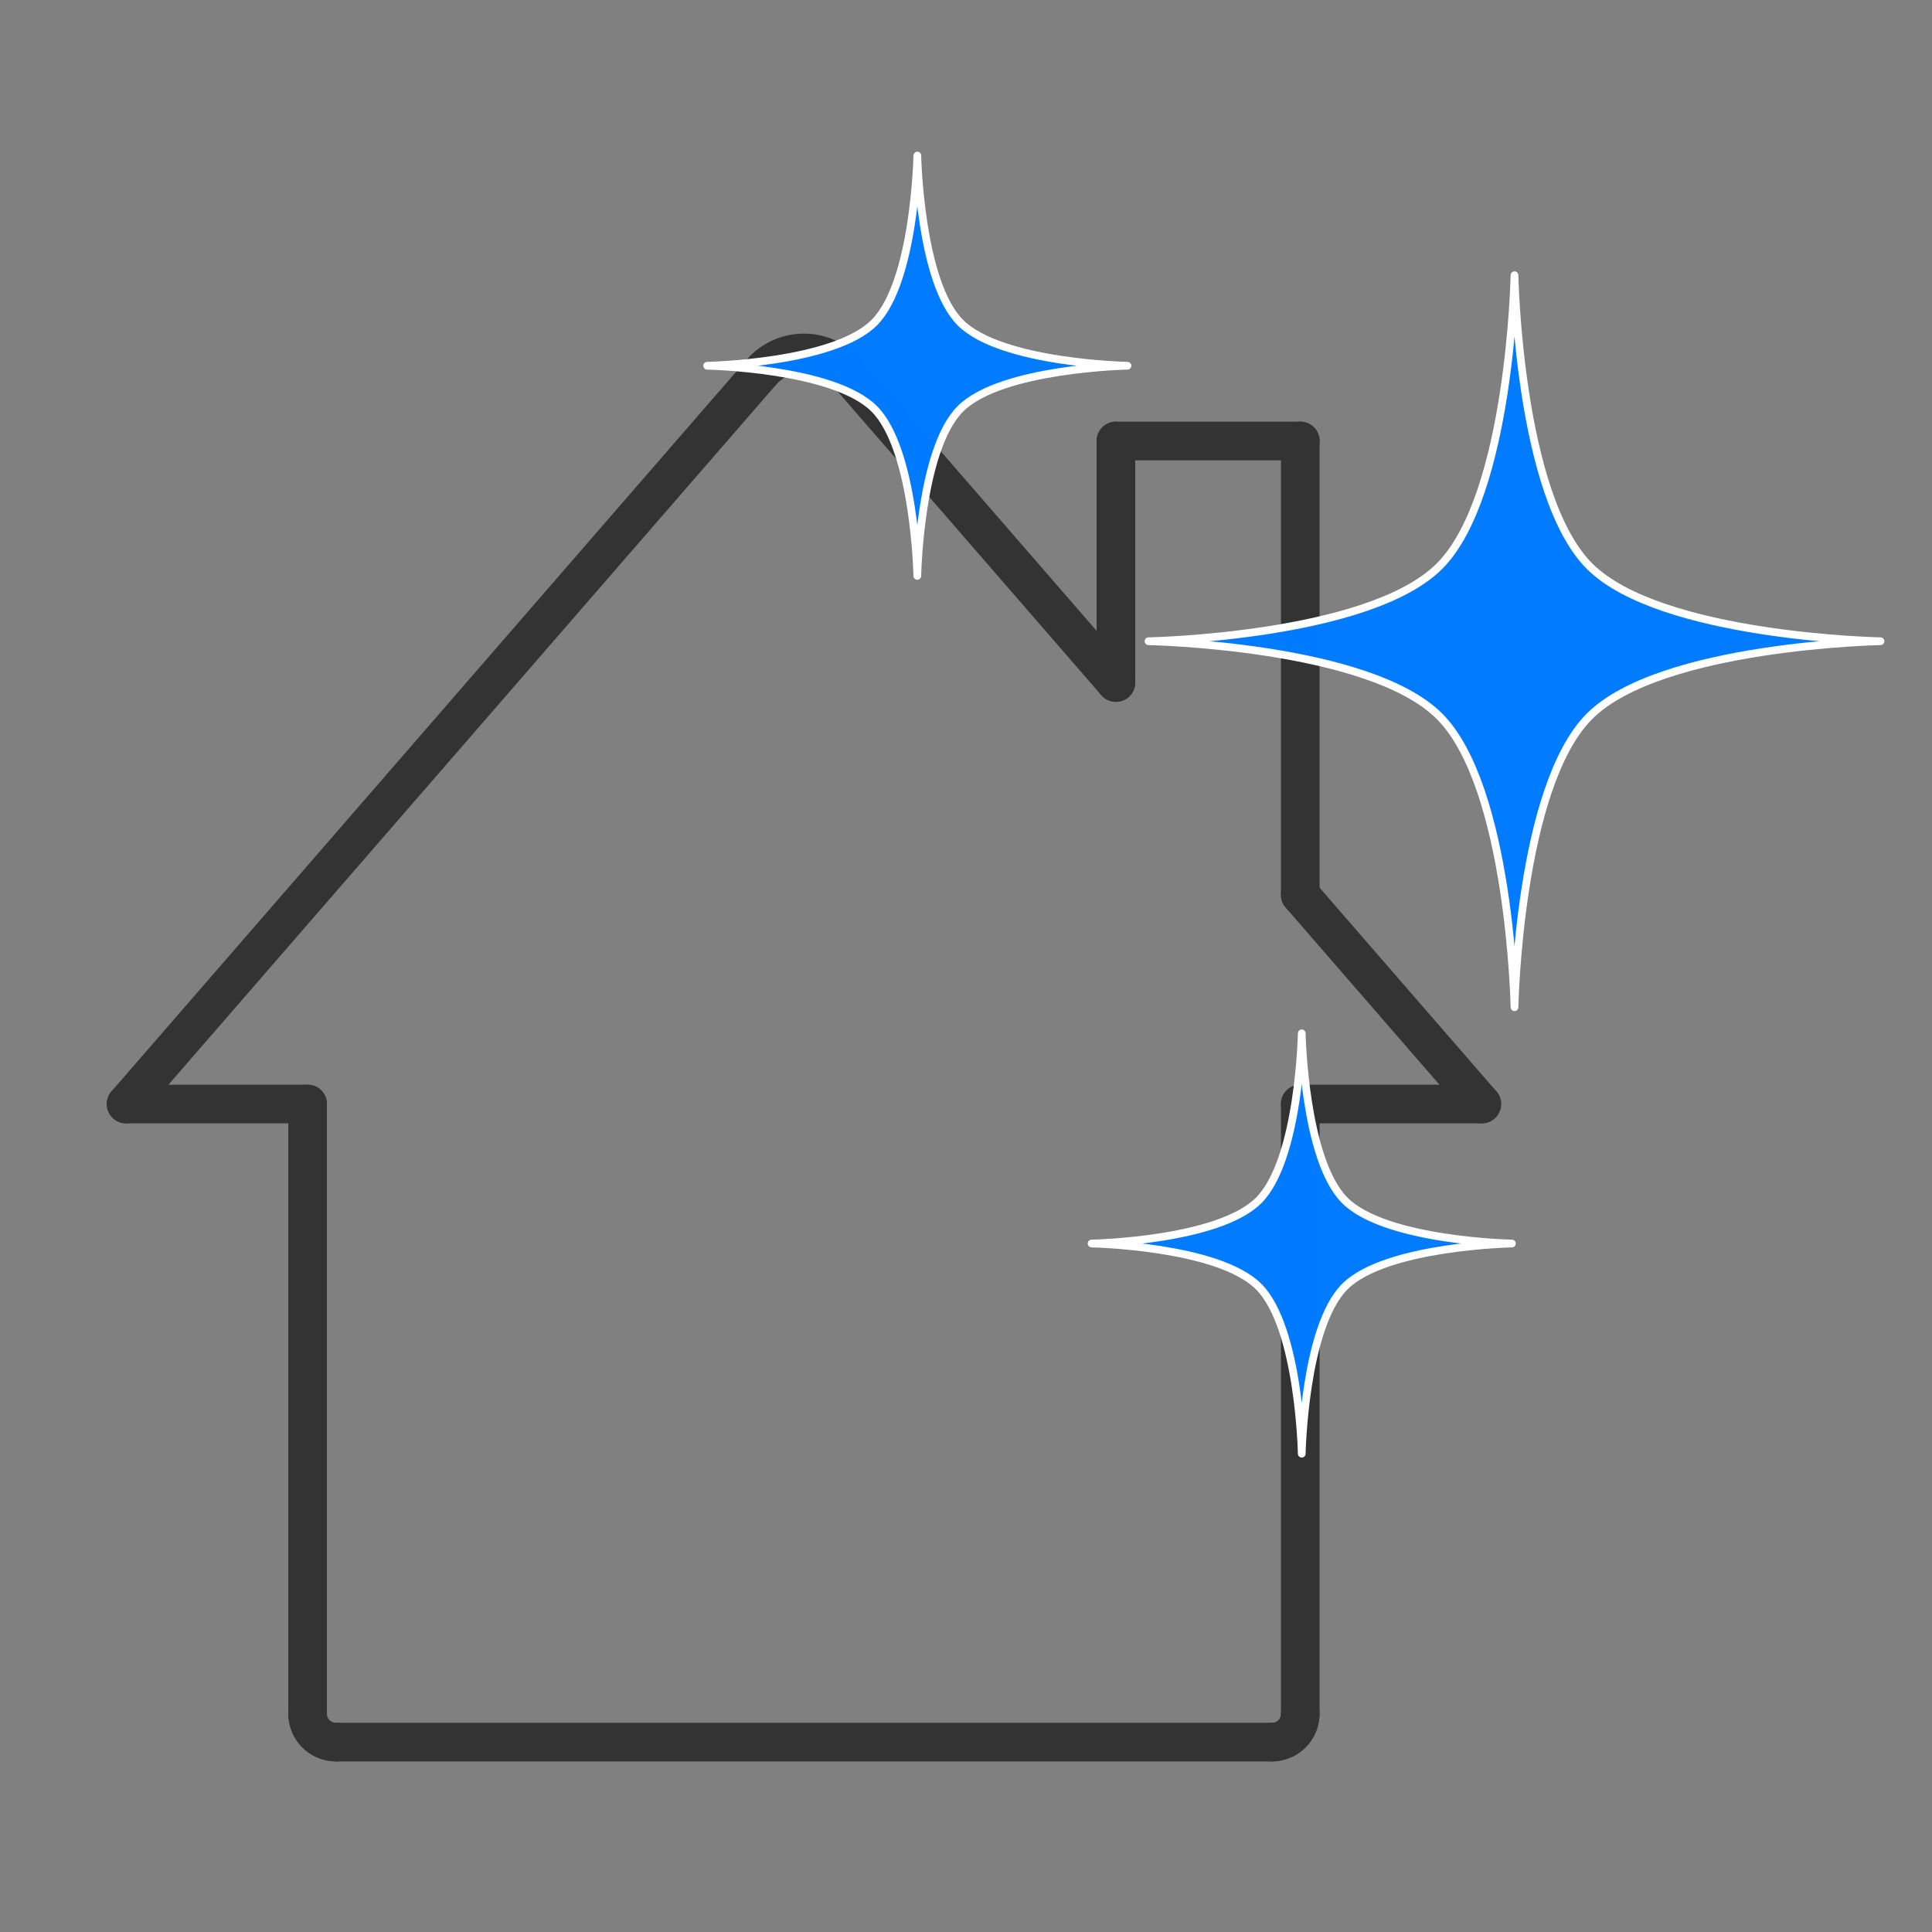 <?xml version="1.0" encoding="UTF-8" standalone="no"?>
<!-- Created with Inkscape (http://www.inkscape.org/) -->

<svg
   xmlns:dc="http://purl.org/dc/elements/1.1/"
   xmlns:cc="http://creativecommons.org/ns#"
   xmlns:rdf="http://www.w3.org/1999/02/22-rdf-syntax-ns#"
   xmlns:svg="http://www.w3.org/2000/svg"
   xmlns="http://www.w3.org/2000/svg"
   xmlns:sodipodi="http://sodipodi.sourceforge.net/DTD/sodipodi-0.dtd"
   xmlns:inkscape="http://www.inkscape.org/namespaces/inkscape"
   width="50mm"
   height="50mm"
   viewBox="0 0 50 50"
   version="1.1"
   id="svg925"
   xml:space="preserve"
   inkscape:version="0.92.5 (2060ec1f9f, 2020-04-08)"
   sodipodi:docname="ikona_ukliddomacnosti.svg"><rect x="0" y="0" width="50" height="50" fill="#808080" stroke="none"/><sodipodi:namedview
     id="namedview927"
     pagecolor="#ffffff"
     bordercolor="#666666"
     borderopacity="1.0"
     inkscape:showpageshadow="false"
     inkscape:pageopacity="0.0"
     inkscape:pagecheckerboard="0"
     inkscape:deskcolor="#d1d1d1"
     inkscape:document-units="mm"
     showgrid="false"
     inkscape:zoom="2.3786088"
     inkscape:cx="25.783058"
     inkscape:cy="149.60557"
     inkscape:window-width="1920"
     inkscape:window-height="1032"
     inkscape:window-x="0"
     inkscape:window-y="0"
     inkscape:window-maximized="1"
     inkscape:current-layer="layer1"
     showguides="true"
     inkscape:guide-bbox="true"><sodipodi:guide
       position="8.18,44.99"
       orientation="0,1"
       id="guide1280"
       inkscape:locked="false" /><sodipodi:guide
       position="-17.575,4.894"
       orientation="0,1"
       id="guide2829"
       inkscape:locked="false" /></sodipodi:namedview><defs
     id="defs922"><marker
       id="DistanceX"
       orient="auto"
       refX="0"
       refY="0"
       style="overflow:visible"><path
         d="M 3,-3 -3,3 M 0,-5 V 5"
         style="stroke:#000000;stroke-width:0.5"
         id="path1048"
         inkscape:connector-curvature="0" /></marker><pattern
       id="Hatch"
       patternUnits="userSpaceOnUse"
       width="8"
       height="8"
       x="0"
       y="0"><path
         d="M8 4 l-4,4"
         stroke="#000000"
         stroke-width="0.25"
         linecap="square"
         id="path1051" /><path
         d="M6 2 l-4,4"
         stroke="#000000"
         stroke-width="0.25"
         linecap="square"
         id="path1053" /><path
         d="M4 0 l-4,4"
         stroke="#000000"
         stroke-width="0.25"
         linecap="square"
         id="path1055" /></pattern><symbol
       id="*MODEL_SPACE" /><symbol
       id="*PAPER_SPACE" /><symbol
       id="*PAPER_SPACE0" /></defs><g
     inkscape:groupmode="layer"
     id="layer2"
     inkscape:label="Image"
     style="display:inline"
     transform="translate(0,-247)" /><g
     inkscape:label="Vrstva 1"
     inkscape:groupmode="layer"
     id="layer1"
     transform="translate(0,-247)"><g
       id="g2607"
       style="stroke:#191919;stroke-width:1;stroke-miterlimit:4;stroke-dasharray:none;stroke-opacity:0.996"
       transform="translate(348.1,-78.048)"><path
         d="m 9.202,362.654 a 3.379,3.379 0 0 0 -6.758,0"
         style="fill:none;stroke:#191919;stroke-width:1;stroke-linecap:round;stroke-miterlimit:4;stroke-dasharray:none;stroke-opacity:0.996"
         id="path1063"
         inkscape:connector-curvature="0" /><path
         d="m 13.698,345.68 a 0.786,0.786 0 0 0 0.462,-1.422"
         style="fill:none;stroke:#191919;stroke-width:1;stroke-linecap:round;stroke-miterlimit:4;stroke-dasharray:none;stroke-opacity:0.996"
         id="path1065"
         inkscape:connector-curvature="0" /><path
         d="m -13.307,344.258 a 0.786,0.786 0 0 0 0.462,1.422"
         style="fill:none;stroke:#191919;stroke-width:1;stroke-linecap:round;stroke-miterlimit:4;stroke-dasharray:none;stroke-opacity:0.996"
         id="path1067"
         inkscape:connector-curvature="0" /><path
         d="m 11.716,369.255 a 0.786,0.786 0 0 0 0.786,-0.786"
         style="fill:none;stroke:#191919;stroke-width:1;stroke-linecap:round;stroke-miterlimit:4;stroke-dasharray:none;stroke-opacity:0.996"
         id="path1069"
         inkscape:connector-curvature="0" /><path
         d="m -11.649,368.469 a 0.786,0.786 0 0 0 0.786,0.786"
         style="fill:none;stroke:#191919;stroke-width:1;stroke-linecap:round;stroke-miterlimit:4;stroke-dasharray:none;stroke-opacity:0.996"
         id="path1071"
         inkscape:connector-curvature="0" /><path
         style="fill:none;stroke:#191919;stroke-width:1;stroke-linecap:round;stroke-miterlimit:4;stroke-dasharray:none;stroke-opacity:0.996"
         d="M -12.845,345.68 H 13.698"
         id="path1179"
         inkscape:connector-curvature="0" /><path
         style="fill:none;stroke:#191919;stroke-width:1;stroke-linecap:round;stroke-miterlimit:4;stroke-dasharray:none;stroke-opacity:0.996"
         d="M 14.16,344.258 0.427,334.285"
         id="path1181"
         inkscape:connector-curvature="0" /><path
         style="fill:none;stroke:#191919;stroke-width:1;stroke-linecap:round;stroke-miterlimit:4;stroke-dasharray:none;stroke-opacity:0.996"
         d="M 0.427,334.285 -13.307,344.258"
         id="path1183"
         inkscape:connector-curvature="0" /><path
         style="fill:none;stroke:#191919;stroke-width:1;stroke-linecap:round;stroke-miterlimit:4;stroke-dasharray:none;stroke-opacity:0.996"
         d="m -11.649,345.68 v 22.79"
         id="path1187"
         inkscape:connector-curvature="0" /><path
         style="fill:none;stroke:#191919;stroke-width:1;stroke-linecap:round;stroke-miterlimit:4;stroke-dasharray:none;stroke-opacity:0.996"
         d="M -10.864,369.255 H 11.717"
         id="path1189"
         inkscape:connector-curvature="0" /><path
         style="fill:none;stroke:#191919;stroke-width:1;stroke-linecap:round;stroke-miterlimit:4;stroke-dasharray:none;stroke-opacity:0.996"
         d="M 12.502,368.47 V 345.68"
         id="path1191"
         inkscape:connector-curvature="0" /><path
         style="fill:none;stroke:#191919;stroke-width:1;stroke-linecap:round;stroke-miterlimit:4;stroke-dasharray:none;stroke-opacity:0.996"
         d="m 2.443,369.255 v -6.601"
         id="path1193"
         inkscape:connector-curvature="0" /><path
         style="fill:none;stroke:#191919;stroke-width:1;stroke-linecap:round;stroke-miterlimit:4;stroke-dasharray:none;stroke-opacity:0.996"
         d="m -8.349,348.98 h 6.758"
         id="path1195"
         inkscape:connector-curvature="0" /><path
         style="fill:none;stroke:#191919;stroke-width:1;stroke-linecap:round;stroke-miterlimit:4;stroke-dasharray:none;stroke-opacity:0.996"
         d="m -8.349,348.98 v 6.758"
         id="path1197"
         inkscape:connector-curvature="0" /><path
         style="fill:none;stroke:#191919;stroke-width:1;stroke-linecap:round;stroke-miterlimit:4;stroke-dasharray:none;stroke-opacity:0.996"
         d="m -8.349,355.739 h 6.758"
         id="path1199"
         inkscape:connector-curvature="0" /><path
         style="fill:none;stroke:#191919;stroke-width:1;stroke-linecap:round;stroke-miterlimit:4;stroke-dasharray:none;stroke-opacity:0.996"
         d="m -1.59,348.98 v 6.758"
         id="path1201"
         inkscape:connector-curvature="0" /><path
         style="fill:none;stroke:#191919;stroke-width:1;stroke-linecap:round;stroke-miterlimit:4;stroke-dasharray:none;stroke-opacity:0.996"
         d="m 9.202,362.654 v 6.601"
         id="path1207"
         inkscape:connector-curvature="0" /><path
         style="fill:none;stroke:#191919;stroke-width:1;stroke-linecap:round;stroke-miterlimit:4;stroke-dasharray:none;stroke-opacity:0.996"
         d="m -8.349,352.359 h 6.758"
         id="path1211"
         inkscape:connector-curvature="0" /><path
         style="fill:none;stroke:#191919;stroke-width:1;stroke-linecap:round;stroke-miterlimit:4;stroke-dasharray:none;stroke-opacity:0.996"
         d="m -1.59,359.196 h -6.758"
         id="path1213"
         inkscape:connector-curvature="0" /><path
         style="fill:none;stroke:#191919;stroke-width:1;stroke-linecap:round;stroke-miterlimit:4;stroke-dasharray:none;stroke-opacity:0.996"
         d="m -1.59,359.196 v 6.758"
         id="path1215"
         inkscape:connector-curvature="0" /><path
         style="fill:none;stroke:#191919;stroke-width:1;stroke-linecap:round;stroke-miterlimit:4;stroke-dasharray:none;stroke-opacity:0.996"
         d="m -1.59,365.955 h -6.758"
         id="path1217"
         inkscape:connector-curvature="0" /><path
         style="fill:none;stroke:#191919;stroke-width:1;stroke-linecap:round;stroke-miterlimit:4;stroke-dasharray:none;stroke-opacity:0.996"
         d="m -8.349,359.196 v 6.758"
         id="path1219"
         inkscape:connector-curvature="0" /><path
         style="fill:none;stroke:#191919;stroke-width:1;stroke-linecap:round;stroke-miterlimit:4;stroke-dasharray:none;stroke-opacity:0.996"
         d="m -4.969,348.98 v 6.758"
         id="path1225"
         inkscape:connector-curvature="0" /><path
         style="fill:none;stroke:#191919;stroke-width:1;stroke-linecap:round;stroke-miterlimit:4;stroke-dasharray:none;stroke-opacity:0.996"
         d="m -4.969,359.196 v 6.758"
         id="path1227"
         inkscape:connector-curvature="0" /><path
         style="fill:none;stroke:#191919;stroke-width:1;stroke-linecap:round;stroke-miterlimit:4;stroke-dasharray:none;stroke-opacity:0.996"
         d="m -8.349,362.576 h 6.758"
         id="path1229"
         inkscape:connector-curvature="0" /><path
         d="m -4.918,352.359 a 0.052,0.052 0 0 0 -0.104,0 0.052,0.052 0 0 0 0.104,0 z"
         style="fill:none;stroke:#191919;stroke-width:1;stroke-linecap:round;stroke-miterlimit:4;stroke-dasharray:none;stroke-opacity:0.996"
         id="path1547"
         inkscape:connector-curvature="0" /><path
         d="m -4.918,362.576 a 0.052,0.052 0 0 0 -0.104,0 0.052,0.052 0 0 0 0.104,0 z"
         style="fill:none;stroke:#191919;stroke-width:1;stroke-linecap:round;stroke-miterlimit:4;stroke-dasharray:none;stroke-opacity:0.996"
         id="path1549"
         inkscape:connector-curvature="0" /></g><g
       id="g2578"
       style="stroke:none;stroke-width:1;stroke-miterlimit:4;stroke-dasharray:none;stroke-opacity:1"
       transform="translate(348.629,-78.048)"><path
         inkscape:transform-center-y="1.4133807e-06"
         sodipodi:nodetypes="cacacacac"
         d="m 14.103,350.211 c 0,0 -0.109,-5.697 -1.942,-7.53 -1.833,-1.833 -7.53,-1.942 -7.53,-1.942 0,0 5.697,-0.109 7.53,-1.942 1.833,-1.833 1.942,-7.53 1.942,-7.53 0,0 0.109,5.697 1.942,7.53 1.833,1.833 7.53,1.942 7.53,1.942 0,0 -5.697,0.109 -7.53,1.942 -1.833,1.833 -1.942,7.53 -1.942,7.53 z"
         style="fill:#007bff;fill-opacity:0.993;fill-rule:evenodd;stroke:none;stroke-width:1;stroke-linejoin:round;stroke-miterlimit:4;stroke-dasharray:none;stroke-opacity:1"
         id="path1798-6-1-5"
         inkscape:connector-curvature="0" /><path
         sodipodi:nodetypes="cacacacac"
         d="m -1.352,339.048 c 0,0 -0.063,-3.271 -1.115,-4.324 -1.053,-1.053 -4.324,-1.115 -4.324,-1.115 0,0 3.271,-0.062 4.324,-1.115 1.053,-1.053 1.115,-4.324 1.115,-4.324 0,0 0.063,3.271 1.115,4.324 1.053,1.053 4.324,1.115 4.324,1.115 0,0 -3.271,0.063 -4.324,1.115 -1.053,1.053 -1.115,4.324 -1.115,4.324 z"
         inkscape:transform-center-y="-1.7107959e-06"
         style="fill:#007bff;fill-opacity:0.993;fill-rule:evenodd;stroke:none;stroke-width:1;stroke-linejoin:round;stroke-miterlimit:4;stroke-dasharray:none;stroke-opacity:1"
         id="path1798-6-7-5-3-5-6-3-9"
         inkscape:connector-curvature="0" /><path
         sodipodi:nodetypes="cacacacac"
         d="m 8.597,361.765 c 0,0 -0.063,-3.271 -1.115,-4.324 -1.053,-1.052 -4.324,-1.115 -4.324,-1.115 0,0 3.271,-0.062 4.324,-1.115 1.053,-1.052 1.115,-4.324 1.115,-4.324 0,0 0.063,3.271 1.115,4.324 1.053,1.053 4.324,1.115 4.324,1.115 0,0 -3.271,0.063 -4.324,1.115 -1.053,1.053 -1.115,4.324 -1.115,4.324 z"
         style="fill:#007bff;fill-opacity:0.993;fill-rule:evenodd;stroke:none;stroke-width:1;stroke-linejoin:round;stroke-miterlimit:4;stroke-dasharray:none;stroke-opacity:1"
         id="path1798-6-7-5-3-5-2-6-1"
         inkscape:connector-curvature="0" /></g><g
       id="g2643"
       style="stroke:#191919;stroke-width:1;stroke-miterlimit:4;stroke-dasharray:none;stroke-opacity:0.996"
       transform="translate(283.639,0.12)"><path
         d="m -5.325,275.917 a 0.584,0.584 0 0 0 0.47,0.573"
         style="fill:none;stroke:#191919;stroke-width:1;stroke-linecap:round;stroke-miterlimit:4;stroke-dasharray:none;stroke-opacity:0.996"
         id="path1101"
         inkscape:connector-curvature="0" /><path
         d="m -4.741,269.552 a 0.584,0.584 0 0 0 -0.584,0.584"
         style="fill:none;stroke:#191919;stroke-width:1;stroke-linecap:round;stroke-miterlimit:4;stroke-dasharray:none;stroke-opacity:0.996"
         id="path1103"
         inkscape:connector-curvature="0" /><path
         d="m -3.232,281.32 a 1.752,1.752 0 0 0 1.752,1.752"
         style="fill:none;stroke:#191919;stroke-width:1;stroke-linecap:round;stroke-miterlimit:4;stroke-dasharray:none;stroke-opacity:0.996"
         id="path1105"
         inkscape:connector-curvature="0" /><path
         d="m 28.443,283.072 a 1.752,1.752 0 0 0 1.752,-1.752"
         style="fill:none;stroke:#191919;stroke-width:1;stroke-linecap:round;stroke-miterlimit:4;stroke-dasharray:none;stroke-opacity:0.996"
         id="path1107"
         inkscape:connector-curvature="0" /><path
         d="m 32.287,270.136 a 0.584,0.584 0 0 0 -0.584,-0.584"
         style="fill:none;stroke:#191919;stroke-width:1;stroke-linecap:round;stroke-miterlimit:4;stroke-dasharray:none;stroke-opacity:0.996"
         id="path1109"
         inkscape:connector-curvature="0" /><path
         d="m 31.818,276.49 a 0.584,0.584 0 0 0 0.47,-0.573"
         style="fill:none;stroke:#191919;stroke-width:1;stroke-linecap:round;stroke-miterlimit:4;stroke-dasharray:none;stroke-opacity:0.996"
         id="path1111"
         inkscape:connector-curvature="0" /><path
         d="m 14.968,274.732 a 1.752,1.752 0 0 0 -2.973,0"
         style="fill:none;stroke:#191919;stroke-width:1;stroke-linecap:round;stroke-miterlimit:4;stroke-dasharray:none;stroke-opacity:0.996"
         id="path1113"
         inkscape:connector-curvature="0" /><path
         style="fill:none;stroke:#191919;stroke-width:1;stroke-linecap:round;stroke-miterlimit:4;stroke-dasharray:none;stroke-opacity:0.996"
         d="M 31.704,269.552 H -4.741"
         id="path1383"
         inkscape:connector-curvature="0" /><path
         style="fill:none;stroke:#191919;stroke-width:1;stroke-linecap:round;stroke-miterlimit:4;stroke-dasharray:none;stroke-opacity:0.996"
         d="m -5.325,270.136 v 5.781"
         id="path1385"
         inkscape:connector-curvature="0" /><path
         style="fill:none;stroke:#191919;stroke-width:1;stroke-linecap:round;stroke-miterlimit:4;stroke-dasharray:none;stroke-opacity:0.996"
         d="m -4.855,276.49 14.016,2.79"
         id="path1387"
         inkscape:connector-curvature="0" /><path
         style="fill:none;stroke:#191919;stroke-width:1;stroke-linecap:round;stroke-miterlimit:4;stroke-dasharray:none;stroke-opacity:0.996"
         d="m 9.16,279.28 v 9.123"
         id="path1389"
         inkscape:connector-curvature="0" /><path
         style="fill:none;stroke:#191919;stroke-width:1;stroke-linecap:round;stroke-miterlimit:4;stroke-dasharray:none;stroke-opacity:0.996"
         d="M 9.16,288.404 H 17.802"
         id="path1391"
         inkscape:connector-curvature="0" /><path
         style="fill:none;stroke:#191919;stroke-width:1;stroke-linecap:round;stroke-miterlimit:4;stroke-dasharray:none;stroke-opacity:0.996"
         d="m 9.16,279.28 2.834,-4.549"
         id="path1393"
         inkscape:connector-curvature="0" /><path
         style="fill:none;stroke:#191919;stroke-width:1;stroke-linecap:round;stroke-miterlimit:4;stroke-dasharray:none;stroke-opacity:0.996"
         d="m -3.232,276.813 v 4.507"
         id="path1395"
         inkscape:connector-curvature="0" /><path
         style="fill:none;stroke:#191919;stroke-width:1;stroke-linecap:round;stroke-miterlimit:4;stroke-dasharray:none;stroke-opacity:0.996"
         d="M -1.481,283.072 H 9.16"
         id="path1397"
         inkscape:connector-curvature="0" /><path
         style="fill:none;stroke:#191919;stroke-width:1;stroke-linecap:round;stroke-miterlimit:4;stroke-dasharray:none;stroke-opacity:0.996"
         d="m 10.164,288.404 v 2.797"
         id="path1399"
         inkscape:connector-curvature="0" /><path
         style="fill:none;stroke:#191919;stroke-width:1;stroke-linecap:round;stroke-miterlimit:4;stroke-dasharray:none;stroke-opacity:0.996"
         d="m 6.634,269.552 v 2.84"
         id="path1401"
         inkscape:connector-curvature="0" /><path
         style="fill:none;stroke:#191919;stroke-width:1;stroke-linecap:round;stroke-miterlimit:4;stroke-dasharray:none;stroke-opacity:0.996"
         d="M 6.634,272.392 H 0.839"
         id="path1403"
         inkscape:connector-curvature="0" /><path
         style="fill:none;stroke:#191919;stroke-width:1;stroke-linecap:round;stroke-miterlimit:4;stroke-dasharray:none;stroke-opacity:0.996"
         d="m 0.839,272.392 -1.102,-2.84"
         id="path1405"
         inkscape:connector-curvature="0" /><path
         style="fill:none;stroke:#191919;stroke-width:1;stroke-linecap:round;stroke-miterlimit:4;stroke-dasharray:none;stroke-opacity:0.996"
         d="m 11.481,269.552 v 2.095"
         id="path1407"
         inkscape:connector-curvature="0" /><path
         style="fill:none;stroke:#191919;stroke-width:1;stroke-linecap:round;stroke-miterlimit:4;stroke-dasharray:none;stroke-opacity:0.996"
         d="m 15.481,269.552 v 2.095"
         id="path1409"
         inkscape:connector-curvature="0" /><path
         style="fill:none;stroke:#191919;stroke-width:1;stroke-linecap:round;stroke-miterlimit:4;stroke-dasharray:none;stroke-opacity:0.996"
         d="m 26.124,272.392 1.102,-2.84"
         id="path1411"
         inkscape:connector-curvature="0" /><path
         style="fill:none;stroke:#191919;stroke-width:1;stroke-linecap:round;stroke-miterlimit:4;stroke-dasharray:none;stroke-opacity:0.996"
         d="m 20.328,272.392 h 5.795"
         id="path1413"
         inkscape:connector-curvature="0" /><path
         style="fill:none;stroke:#191919;stroke-width:1;stroke-linecap:round;stroke-miterlimit:4;stroke-dasharray:none;stroke-opacity:0.996"
         d="m 20.328,269.552 v 2.84"
         id="path1415"
         inkscape:connector-curvature="0" /><path
         style="fill:none;stroke:#191919;stroke-width:1;stroke-linecap:round;stroke-miterlimit:4;stroke-dasharray:none;stroke-opacity:0.996"
         d="m 16.798,288.404 v 2.797"
         id="path1417"
         inkscape:connector-curvature="0" /><path
         style="fill:none;stroke:#191919;stroke-width:1;stroke-linecap:round;stroke-miterlimit:4;stroke-dasharray:none;stroke-opacity:0.996"
         d="M 28.443,283.072 H 17.802"
         id="path1419"
         inkscape:connector-curvature="0" /><path
         style="fill:none;stroke:#191919;stroke-width:1;stroke-linecap:round;stroke-miterlimit:4;stroke-dasharray:none;stroke-opacity:0.996"
         d="m 30.195,276.813 v 4.507"
         id="path1421"
         inkscape:connector-curvature="0" /><path
         style="fill:none;stroke:#191919;stroke-width:1;stroke-linecap:round;stroke-miterlimit:4;stroke-dasharray:none;stroke-opacity:0.996"
         d="m 17.802,279.28 -0.868,-1.392"
         id="path1423"
         inkscape:connector-curvature="0" /><path
         style="fill:none;stroke:#191919;stroke-width:1;stroke-linecap:round;stroke-miterlimit:4;stroke-dasharray:none;stroke-opacity:0.996"
         d="m 17.802,279.28 v 9.123"
         id="path1425"
         inkscape:connector-curvature="0" /><path
         style="fill:none;stroke:#191919;stroke-width:1;stroke-linecap:round;stroke-miterlimit:4;stroke-dasharray:none;stroke-opacity:0.996"
         d="m 31.818,276.49 -14.016,2.79"
         id="path1427"
         inkscape:connector-curvature="0" /><path
         style="fill:none;stroke:#191919;stroke-width:1;stroke-linecap:round;stroke-miterlimit:4;stroke-dasharray:none;stroke-opacity:0.996"
         d="m 32.287,270.136 v 5.781"
         id="path1429"
         inkscape:connector-curvature="0" /><path
         style="fill:none;stroke:#191919;stroke-width:1;stroke-linecap:round;stroke-miterlimit:4;stroke-dasharray:none;stroke-opacity:0.996"
         d="m 15.644,275.817 -0.676,-1.085"
         id="path1433"
         inkscape:connector-curvature="0" /><path
         style="fill:none;stroke:#191919;stroke-width:1;stroke-linecap:round;stroke-miterlimit:4;stroke-dasharray:none;stroke-opacity:0.996"
         d="m 13.335,282.839 h 0.292"
         id="path1437"
         inkscape:connector-curvature="0" /><path
         style="fill:none;stroke:#191919;stroke-width:1;stroke-linecap:round;stroke-miterlimit:4;stroke-dasharray:none;stroke-opacity:0.996"
         d="m 13.335,285.734 h 0.292"
         id="path1439"
         inkscape:connector-curvature="0" /></g><g
       style="stroke:none;stroke-width:1;stroke-miterlimit:4;stroke-dasharray:none;stroke-opacity:1"
       id="g2115"
       transform="translate(280.464,0.12)"><path
         sodipodi:nodetypes="cacacacac"
         d="m 26.285,272.043 c 0,0 -0.109,-5.697 -1.942,-7.53 -1.833,-1.833 -7.53,-1.942 -7.53,-1.942 0,0 5.697,-0.109 7.53,-1.942 1.833,-1.833 1.942,-7.53 1.942,-7.53 0,0 0.109,5.697 1.942,7.53 1.833,1.833 7.53,1.942 7.53,1.942 0,0 -5.697,0.109 -7.53,1.942 -1.833,1.833 -1.942,7.53 -1.942,7.53 z"
         inkscape:transform-center-y="1.4133807e-06"
         style="fill:#007bff;fill-opacity:0.993;fill-rule:evenodd;stroke:none;stroke-width:1;stroke-linejoin:round;stroke-miterlimit:4;stroke-dasharray:none;stroke-opacity:1"
         id="path1798-6-1-5-6"
         inkscape:connector-curvature="0" /><path
         sodipodi:nodetypes="cacacacac"
         d="m 10.83,260.88 c 0,0 -0.062,-3.271 -1.115,-4.324 -1.053,-1.053 -4.324,-1.115 -4.324,-1.115 0,0 3.271,-0.062 4.324,-1.115 1.053,-1.053 1.115,-4.324 1.115,-4.324 0,0 0.062,3.271 1.115,4.324 1.053,1.053 4.324,1.115 4.324,1.115 0,0 -3.271,0.063 -4.324,1.115 -1.053,1.053 -1.115,4.324 -1.115,4.324 z"
         inkscape:transform-center-y="-1.7107959e-06"
         style="fill:#007bff;fill-opacity:0.993;fill-rule:evenodd;stroke:none;stroke-width:1;stroke-linejoin:round;stroke-miterlimit:4;stroke-dasharray:none;stroke-opacity:1"
         id="path1798-6-7-5-3-5-6-3-9-0"
         inkscape:connector-curvature="0" /><path
         sodipodi:nodetypes="cacacacac"
         d="m 20.778,283.597 c 0,0 -0.062,-3.271 -1.115,-4.324 -1.053,-1.052 -4.324,-1.115 -4.324,-1.115 0,0 3.271,-0.062 4.324,-1.115 1.053,-1.053 1.115,-4.324 1.115,-4.324 0,0 0.062,3.271 1.115,4.324 1.053,1.053 4.324,1.115 4.324,1.115 0,0 -3.271,0.063 -4.324,1.115 -1.053,1.053 -1.115,4.324 -1.115,4.324 z"
         style="fill:#007bff;fill-opacity:0.993;fill-rule:evenodd;stroke:none;stroke-width:1;stroke-linejoin:round;stroke-miterlimit:4;stroke-dasharray:none;stroke-opacity:1"
         id="path1798-6-7-5-3-5-2-6-1-6"
         inkscape:connector-curvature="0" /></g><g
       id="g2715"
       style="stroke:#333333;stroke-width:1.362;stroke-miterlimit:4;stroke-dasharray:none;stroke-opacity:1"
       transform="matrix(0.734,0,0,0.734,-88.53,212.58)"><path
         d="m 165.459,108.32 a 1,1 0 0 0 1,-1"
         style="fill:none;stroke:#333333;stroke-width:1.362;stroke-linecap:round;stroke-miterlimit:4;stroke-dasharray:none;stroke-opacity:1"
         id="path1073"
         inkscape:connector-curvature="0" /><path
         d="m 150.469,60.027 a 2,2 0 0 0 -3.021,0"
         style="fill:none;stroke:#333333;stroke-width:1.362;stroke-linecap:round;stroke-miterlimit:4;stroke-dasharray:none;stroke-opacity:1"
         id="path1077"
         inkscape:connector-curvature="0" /><path
         style="fill:none;stroke:#333333;stroke-width:1.362;stroke-linecap:round;stroke-miterlimit:4;stroke-dasharray:none;stroke-opacity:1"
         d="M 131.459,85.82 V 107.319"
         id="path1231"
         inkscape:connector-curvature="0" /><path
         style="fill:none;stroke:#333333;stroke-width:1.362;stroke-linecap:round;stroke-miterlimit:4;stroke-dasharray:none;stroke-opacity:1"
         d="m 132.459,108.32 h 33"
         id="path1233"
         inkscape:connector-curvature="0" /><path
         style="fill:none;stroke:#333333;stroke-width:1.362;stroke-linecap:round;stroke-miterlimit:4;stroke-dasharray:none;stroke-opacity:1"
         d="M 166.459,107.319 V 85.82"
         id="path1235"
         inkscape:connector-curvature="0" /><path
         style="fill:none;stroke:#333333;stroke-width:1.362;stroke-linecap:round;stroke-miterlimit:4;stroke-dasharray:none;stroke-opacity:1"
         d="m 166.459,85.82 h 6.4"
         id="path1237"
         inkscape:connector-curvature="0" /><path
         style="fill:none;stroke:#333333;stroke-width:1.362;stroke-linecap:round;stroke-miterlimit:4;stroke-dasharray:none;stroke-opacity:1"
         d="m 172.859,85.82 -6.4,-7.373"
         id="path1239"
         inkscape:connector-curvature="0" /><path
         style="fill:none;stroke:#333333;stroke-width:1.362;stroke-linecap:round;stroke-miterlimit:4;stroke-dasharray:none;stroke-opacity:1"
         d="M 147.448,60.027 125.059,85.82"
         id="path1241"
         inkscape:connector-curvature="0" /><path
         style="fill:none;stroke:#333333;stroke-width:1.362;stroke-linecap:round;stroke-miterlimit:4;stroke-dasharray:none;stroke-opacity:1"
         d="m 125.059,85.82 h 6.4"
         id="path1243"
         inkscape:connector-curvature="0" /><path
         style="fill:none;stroke:#333333;stroke-width:1.362;stroke-linecap:round;stroke-miterlimit:4;stroke-dasharray:none;stroke-opacity:1"
         d="M 159.959,70.959 V 62.443"
         id="path1245"
         inkscape:connector-curvature="0" /><path
         style="fill:none;stroke:#333333;stroke-width:1.362;stroke-linecap:round;stroke-miterlimit:4;stroke-dasharray:none;stroke-opacity:1"
         d="m 159.959,62.443 h 6.5"
         id="path1247"
         inkscape:connector-curvature="0" /><path
         style="fill:none;stroke:#333333;stroke-width:1.362;stroke-linecap:round;stroke-miterlimit:4;stroke-dasharray:none;stroke-opacity:1"
         d="M 166.459,62.443 V 78.447"
         id="path1249"
         inkscape:connector-curvature="0" /><path
         style="fill:none;stroke:#333333;stroke-width:1.362;stroke-linecap:round;stroke-miterlimit:4;stroke-dasharray:none;stroke-opacity:1"
         d="M 159.959,70.959 150.469,60.027"
         id="path1253"
         inkscape:connector-curvature="0" /><path
         d="m 132.459,108.319 a 1,1 0 0 1 -1,-1"
         style="fill:none;stroke:#333333;stroke-width:1.362;stroke-linecap:round;stroke-miterlimit:4;stroke-dasharray:none;stroke-opacity:1"
         id="path2699"
         inkscape:connector-curvature="0" /></g><g
       id="g2573"
       style="stroke:#ffffff;stroke-width:0.2;stroke-miterlimit:4;stroke-dasharray:none;stroke-opacity:1"
       transform="translate(71.07,0.199)"><path
         inkscape:transform-center-y="1.4133807e-06"
         sodipodi:nodetypes="cacacacac"
         d="m -31.875,272.868 c 0,0 -0.109,-5.697 -1.942,-7.53 -1.833,-1.833 -7.53,-1.942 -7.53,-1.942 0,0 5.697,-0.109 7.53,-1.942 1.833,-1.833 1.942,-7.53 1.942,-7.53 0,0 0.109,5.697 1.942,7.53 1.833,1.833 7.53,1.942 7.53,1.942 0,0 -5.697,0.109 -7.53,1.942 -1.833,1.833 -1.942,7.53 -1.942,7.53 z"
         style="fill:#007bff;fill-opacity:0.993;fill-rule:evenodd;stroke:#ffffff;stroke-width:0.2;stroke-linejoin:round;stroke-miterlimit:4;stroke-dasharray:none;stroke-opacity:1"
         id="path1798-6-1-5-61"
         inkscape:connector-curvature="0" /><path
         sodipodi:nodetypes="cacacacac"
         d="m -47.33,261.705 c 0,0 -0.063,-3.271 -1.115,-4.324 -1.053,-1.053 -4.324,-1.115 -4.324,-1.115 0,0 3.271,-0.062 4.324,-1.115 1.053,-1.053 1.115,-4.324 1.115,-4.324 0,0 0.063,3.271 1.115,4.324 1.053,1.053 4.324,1.115 4.324,1.115 0,0 -3.271,0.063 -4.324,1.115 -1.053,1.053 -1.115,4.324 -1.115,4.324 z"
         inkscape:transform-center-y="-1.7107959e-06"
         style="fill:#007bff;fill-opacity:0.993;fill-rule:evenodd;stroke:#ffffff;stroke-width:0.2;stroke-linejoin:round;stroke-miterlimit:4;stroke-dasharray:none;stroke-opacity:1"
         id="path1798-6-7-5-3-5-6-3-9-8"
         inkscape:connector-curvature="0" /><path
         sodipodi:nodetypes="cacacacac"
         d="m -37.381,284.422 c 0,0 -0.062,-3.271 -1.115,-4.324 -1.053,-1.052 -4.324,-1.115 -4.324,-1.115 0,0 3.271,-0.062 4.324,-1.115 1.053,-1.052 1.115,-4.324 1.115,-4.324 0,0 0.062,3.271 1.115,4.324 1.053,1.053 4.324,1.115 4.324,1.115 0,0 -3.271,0.063 -4.324,1.115 -1.052,1.053 -1.115,4.324 -1.115,4.324 z"
         style="fill:#007bff;fill-opacity:0.993;fill-rule:evenodd;stroke:#ffffff;stroke-width:0.2;stroke-linejoin:round;stroke-miterlimit:4;stroke-dasharray:none;stroke-opacity:1"
         id="path1798-6-7-5-3-5-2-6-1-7"
         inkscape:connector-curvature="0" /></g><g
       id="g2962"
       transform="translate(45.245,-53.667)"><g
         transform="translate(302.104,-2.054)"
         style="stroke:#191919;stroke-width:1;stroke-miterlimit:4;stroke-dasharray:none;stroke-opacity:0.996"
         id="g2729"><g
           style="stroke:#191919;stroke-width:0.846;stroke-miterlimit:4;stroke-dasharray:none;stroke-opacity:0.996"
           id="g1568"
           transform="matrix(1.182,0,0,1.182,21.245,-47.125)"><path
             sodipodi:nodetypes="cc"
             d="m -161.928,277.555 c 0.436,1.988 0.997,8.286 1.019,10.321"
             style="fill:none;stroke:#191919;stroke-width:0.846;stroke-linecap:round;stroke-miterlimit:4;stroke-dasharray:none;stroke-opacity:0.996"
             id="path1115"
             inkscape:connector-curvature="0" /><path
             d="m -163.557,283.794 a 1.754,1.754 0 0 1 -1.773,1.754"
             style="fill:none;stroke:#191919;stroke-width:0.846;stroke-linecap:round;stroke-miterlimit:4;stroke-dasharray:none;stroke-opacity:0.996"
             id="path1117"
             inkscape:connector-curvature="0" /><path
             d="m -164.97,267.8 a 75.093,75.093 0 0 1 4.347,1.889"
             style="fill:none;stroke:#191919;stroke-width:0.846;stroke-linecap:round;stroke-miterlimit:4;stroke-dasharray:none;stroke-opacity:0.996"
             id="path1119"
             inkscape:connector-curvature="0" /><path
             d="m -161.928,277.555 a 52.356,52.356 0 0 1 -0.268,-8.588"
             style="fill:none;stroke:#191919;stroke-width:0.846;stroke-linecap:round;stroke-miterlimit:4;stroke-dasharray:none;stroke-opacity:0.996"
             id="path1121"
             inkscape:connector-curvature="0" /><path
             d="m -158.978,271.585 a 26.461,26.461 0 0 1 0.887,3.904"
             style="fill:none;stroke:#191919;stroke-width:0.846;stroke-linecap:round;stroke-miterlimit:4;stroke-dasharray:none;stroke-opacity:0.996"
             id="path1123"
             inkscape:connector-curvature="0" /><path
             d="m -158.091,275.489 a 5.792,5.792 0 0 1 -3.837,2.066"
             style="fill:none;stroke:#191919;stroke-width:0.846;stroke-linecap:round;stroke-miterlimit:4;stroke-dasharray:none;stroke-opacity:0.996"
             id="path1125"
             inkscape:connector-curvature="0" /><path
             d="m -160.623,269.688 a 3.113,3.113 0 0 1 1.645,1.897"
             style="fill:none;stroke:#191919;stroke-width:0.846;stroke-linecap:round;stroke-miterlimit:4;stroke-dasharray:none;stroke-opacity:0.996"
             id="path1127"
             inkscape:connector-curvature="0" /><path
             d="m -164.97,267.8 a 0.519,0.519 0 0 1 -0.327,-0.482"
             style="fill:none;stroke:#191919;stroke-width:0.846;stroke-linecap:round;stroke-miterlimit:4;stroke-dasharray:none;stroke-opacity:0.996"
             id="path1129"
             inkscape:connector-curvature="0" /><path
             d="m -166.312,259.496 a 0.519,0.519 0 0 1 0.67,0.054"
             style="fill:none;stroke:#191919;stroke-width:0.846;stroke-linecap:round;stroke-miterlimit:4;stroke-dasharray:none;stroke-opacity:0.996"
             id="path1131"
             inkscape:connector-curvature="0" /><path
             d="m -162.814,262.162 a 6.12,6.12 0 0 1 -2.829,-2.612"
             style="fill:none;stroke:#191919;stroke-width:0.846;stroke-linecap:round;stroke-miterlimit:4;stroke-dasharray:none;stroke-opacity:0.996"
             id="path1133"
             inkscape:connector-curvature="0" /><path
             d="m -166.312,259.496 a 7.853,7.853 0 0 1 -3.962,2.678"
             style="fill:none;stroke:#191919;stroke-width:0.846;stroke-linecap:round;stroke-miterlimit:4;stroke-dasharray:none;stroke-opacity:0.996"
             id="path1135"
             inkscape:connector-curvature="0" /><path
             d="m -167.792,267.317 a 0.519,0.519 0 0 1 -0.327,0.482"
             style="fill:none;stroke:#191919;stroke-width:0.846;stroke-linecap:round;stroke-miterlimit:4;stroke-dasharray:none;stroke-opacity:0.996"
             id="path1137"
             inkscape:connector-curvature="0" /><path
             d="m -174.111,271.585 a 3.113,3.113 0 0 1 1.645,-1.897"
             style="fill:none;stroke:#191919;stroke-width:0.846;stroke-linecap:round;stroke-miterlimit:4;stroke-dasharray:none;stroke-opacity:0.996"
             id="path1139"
             inkscape:connector-curvature="0" /><path
             d="m -174.111,271.585 a 130.927,130.927 0 0 1 -1.649,3.701"
             style="fill:none;stroke:#191919;stroke-width:0.846;stroke-linecap:round;stroke-miterlimit:4;stroke-dasharray:none;stroke-opacity:0.996"
             id="path1141"
             inkscape:connector-curvature="0" /><path
             d="m -170.893,268.967 a 34,34 0 0 1 -0.905,8.131"
             style="fill:none;stroke:#191919;stroke-width:0.846;stroke-linecap:round;stroke-miterlimit:4;stroke-dasharray:none;stroke-opacity:0.996"
             id="path1143"
             inkscape:connector-curvature="0" /><path
             d="m -171.798,277.098 a 6.154,6.154 0 0 1 -3.961,-1.812"
             style="fill:none;stroke:#191919;stroke-width:0.846;stroke-linecap:round;stroke-miterlimit:4;stroke-dasharray:none;stroke-opacity:0.996"
             id="path1145"
             inkscape:connector-curvature="0" /><path
             d="m -172.466,269.688 a 75.093,75.093 0 0 1 4.347,-1.889"
             style="fill:none;stroke:#191919;stroke-width:0.846;stroke-linecap:round;stroke-miterlimit:4;stroke-dasharray:none;stroke-opacity:0.996"
             id="path1147"
             inkscape:connector-curvature="0" /><path
             d="m -174.662,279.406 a 36.519,36.519 0 0 1 1.059,-2.708"
             style="fill:none;stroke:#191919;stroke-width:0.846;stroke-linecap:round;stroke-miterlimit:4;stroke-dasharray:none;stroke-opacity:0.996"
             id="path1149"
             inkscape:connector-curvature="0" /><path
             d="m -173.172,287.876 c 0.002,-0.816 0.029,-1.252 0.208,-2.34"
             style="fill:none;stroke:#191919;stroke-width:0.846;stroke-linecap:round;stroke-miterlimit:4;stroke-dasharray:none;stroke-opacity:0.996"
             id="path1151"
             sodipodi:nodetypes="cc"
             inkscape:connector-curvature="0" /><path
             d="m -177.1,279.217 a 15.707,15.707 0 0 1 1.715,-3.583"
             style="fill:none;stroke:#191919;stroke-width:0.846;stroke-linecap:round;stroke-miterlimit:4;stroke-dasharray:none;stroke-opacity:0.996"
             id="path1153"
             inkscape:connector-curvature="0" /><path
             id="path1157"
             style="fill:none;stroke:#191919;stroke-width:0.846;stroke-linecap:round;stroke-miterlimit:4;stroke-dasharray:none;stroke-opacity:0.996"
             d="m -166.544,283.573 c -1.228,0.266 -2.529,0.297 -3.686,-0.194 -1.75,-0.742 -3.143,-2.002 -4.344,-3.476"
             sodipodi:nodetypes="csc"
             inkscape:connector-curvature="0" /><path
             d="m -170.393,286.678 a 11.394,11.394 0 0 1 -4.854,-2.949"
             style="fill:none;stroke:#191919;stroke-width:0.846;stroke-linecap:round;stroke-miterlimit:4;stroke-dasharray:none;stroke-opacity:0.996"
             id="path1159"
             inkscape:connector-curvature="0" /><path
             d="m -165.515,285.732 a 5.324,5.324 0 0 1 -4.878,0.946"
             style="fill:none;stroke:#191919;stroke-width:0.846;stroke-linecap:round;stroke-miterlimit:4;stroke-dasharray:none;stroke-opacity:0.996"
             id="path1161"
             inkscape:connector-curvature="0" /><path
             d="m -166.544,283.573 a 1.229,1.229 0 0 1 1.03,2.159"
             style="fill:none;stroke:#191919;stroke-width:0.846;stroke-linecap:round;stroke-miterlimit:4;stroke-dasharray:none;stroke-opacity:0.996"
             id="path1163"
             inkscape:connector-curvature="0" /><path
             d="m -175.247,283.729 a 9.775,9.775 0 0 1 1.973,-2.415"
             style="fill:none;stroke:#191919;stroke-width:0.846;stroke-linecap:round;stroke-miterlimit:4;stroke-dasharray:none;stroke-opacity:0.996"
             id="path1165"
             inkscape:connector-curvature="0" /><path
             d="m -174.869,283.129 a 5.467,5.467 0 0 1 -2.144,-2.388"
             style="fill:none;stroke:#191919;stroke-width:0.846;stroke-linecap:round;stroke-miterlimit:4;stroke-dasharray:none;stroke-opacity:0.996"
             id="path1167"
             inkscape:connector-curvature="0" /><path
             d="m -174.574,279.904 a 0.519,0.519 0 0 1 -0.088,-0.497"
             style="fill:none;stroke:#191919;stroke-width:0.846;stroke-linecap:round;stroke-miterlimit:4;stroke-dasharray:none;stroke-opacity:0.996"
             id="path1169"
             inkscape:connector-curvature="0" /><path
             d="m -177.013,280.741 a 2.075,2.075 0 0 1 -0.087,-1.524"
             style="fill:none;stroke:#191919;stroke-width:0.846;stroke-linecap:round;stroke-miterlimit:4;stroke-dasharray:none;stroke-opacity:0.996"
             id="path1171"
             inkscape:connector-curvature="0" /><path
             d="m -166.483,257.658 c 2.792,0 3.701,1.577 3.701,3.95 0,2.373 -1.684,4.297 -3.762,4.297 -2.078,0 -3.762,-1.924 -3.762,-4.297 0,-2.373 1.032,-3.95 3.824,-3.95 z"
             style="fill:none;stroke:#191919;stroke-width:0.846;stroke-linecap:round;stroke-miterlimit:4;stroke-dasharray:none;stroke-opacity:0.996"
             id="path1173"
             sodipodi:nodetypes="zsssz"
             inkscape:connector-curvature="0" /><path
             d="m -170.147,260.158 c -1.513,-0.659 -1.795,-2.589 -0.584,-3.695 1.211,-1.105 3.23,-0.312 3.799,1.209"
             style="fill:none;stroke:#191919;stroke-width:0.846;stroke-linecap:round;stroke-miterlimit:4;stroke-dasharray:none;stroke-opacity:0.996"
             id="path1177"
             sodipodi:nodetypes="csc"
             inkscape:connector-curvature="0" /><path
             style="fill:none;stroke:#191919;stroke-width:0.846;stroke-linecap:round;stroke-miterlimit:4;stroke-dasharray:none;stroke-opacity:0.996"
             d="m -165.298,265.662 v 1.656"
             id="path1461"
             inkscape:connector-curvature="0" /><path
             sodipodi:nodetypes="cc"
             style="fill:none;stroke:#191919;stroke-width:0.846;stroke-linecap:round;stroke-miterlimit:4;stroke-dasharray:none;stroke-opacity:0.996"
             d="m -158.855,276.253 0.018,11.623"
             id="path1473"
             inkscape:connector-curvature="0" /><path
             style="fill:none;stroke:#191919;stroke-width:0.846;stroke-linecap:round;stroke-miterlimit:4;stroke-dasharray:none;stroke-opacity:0.996"
             d="m -164.065,268.166 v 3.975"
             id="path1481"
             inkscape:connector-curvature="0" /><path
             style="fill:none;stroke:#191919;stroke-width:0.846;stroke-linecap:round;stroke-miterlimit:4;stroke-dasharray:none;stroke-opacity:0.996"
             d="m -164.065,272.141 h -4.959"
             id="path1483"
             inkscape:connector-curvature="0" /><path
             style="fill:none;stroke:#191919;stroke-width:0.846;stroke-linecap:round;stroke-miterlimit:4;stroke-dasharray:none;stroke-opacity:0.996"
             d="m -162.554,278.995 h -10.186"
             id="path1485"
             inkscape:connector-curvature="0" /><path
             style="fill:none;stroke:#191919;stroke-width:0.846;stroke-linecap:round;stroke-miterlimit:4;stroke-dasharray:none;stroke-opacity:0.996"
             d="m -163.557,278.995 v 4.799"
             id="path1487"
             inkscape:connector-curvature="0" /><path
             style="fill:none;stroke:#191919;stroke-width:0.846;stroke-linecap:round;stroke-miterlimit:4;stroke-dasharray:none;stroke-opacity:0.996"
             d="m -165.652,278.995 v -2.692"
             id="path1489"
             inkscape:connector-curvature="0" /><path
             style="fill:none;stroke:#191919;stroke-width:0.846;stroke-linecap:round;stroke-miterlimit:4;stroke-dasharray:none;stroke-opacity:0.996"
             d="m -165.652,276.304 h -2.814"
             id="path1491"
             inkscape:connector-curvature="0" /><path
             style="fill:none;stroke:#191919;stroke-width:0.846;stroke-linecap:round;stroke-miterlimit:4;stroke-dasharray:none;stroke-opacity:0.996"
             d="m -168.466,276.304 v 2.692"
             id="path1493"
             inkscape:connector-curvature="0" /><path
             style="fill:none;stroke:#191919;stroke-width:0.846;stroke-linecap:round;stroke-miterlimit:4;stroke-dasharray:none;stroke-opacity:0.996"
             d="m -167.059,276.304 v -1.607"
             id="path1495"
             inkscape:connector-curvature="0" /><path
             style="fill:none;stroke:#191919;stroke-width:0.846;stroke-linecap:round;stroke-miterlimit:4;stroke-dasharray:none;stroke-opacity:0.996"
             d="m -167.059,274.696 h 2.123"
             id="path1497"
             inkscape:connector-curvature="0" /><path
             style="fill:none;stroke:#191919;stroke-width:0.846;stroke-linecap:round;stroke-miterlimit:4;stroke-dasharray:none;stroke-opacity:0.996"
             d="m -169.024,268.166 v 3.975"
             id="path1499"
             inkscape:connector-curvature="0" /><path
             style="fill:none;stroke:#191919;stroke-width:0.846;stroke-linecap:round;stroke-miterlimit:4;stroke-dasharray:none;stroke-opacity:0.996"
             d="m -167.792,265.662 v 1.656"
             id="path1501"
             inkscape:connector-curvature="0" /></g></g><g
         transform="translate(302.104,-2.054)"
         style="stroke:none;stroke-width:1;stroke-miterlimit:4;stroke-dasharray:none;stroke-opacity:1"
         id="g2563"><path
           inkscape:connector-curvature="0"
           id="path1798-6-1-5-2-5"
           style="fill:#007bff;fill-opacity:0.993;fill-rule:evenodd;stroke:none;stroke-width:1;stroke-linejoin:round;stroke-miterlimit:4;stroke-dasharray:none;stroke-opacity:1"
           inkscape:transform-center-y="1.4133807e-06"
           d="m -149.681,274.217 c 0,0 -0.109,-5.697 -1.942,-7.53 -1.833,-1.833 -7.53,-1.942 -7.53,-1.942 0,0 5.697,-0.109 7.53,-1.942 1.833,-1.833 1.942,-7.53 1.942,-7.53 0,0 0.109,5.697 1.942,7.53 1.833,1.833 7.53,1.942 7.53,1.942 0,0 -5.697,0.109 -7.53,1.942 -1.833,1.833 -1.942,7.53 -1.942,7.53 z"
           sodipodi:nodetypes="cacacacac" /><path
           inkscape:connector-curvature="0"
           id="path1798-6-7-5-3-5-6-3-9-02-9"
           style="fill:#007bff;fill-opacity:0.993;fill-rule:evenodd;stroke:none;stroke-width:1;stroke-linejoin:round;stroke-miterlimit:4;stroke-dasharray:none;stroke-opacity:1"
           inkscape:transform-center-y="-1.7107959e-06"
           d="m -165.136,263.054 c 0,0 -0.062,-3.271 -1.115,-4.324 -1.053,-1.053 -4.324,-1.115 -4.324,-1.115 0,0 3.271,-0.062 4.324,-1.115 1.053,-1.053 1.115,-4.324 1.115,-4.324 0,0 0.062,3.271 1.115,4.324 1.053,1.053 4.324,1.115 4.324,1.115 0,0 -3.271,0.063 -4.324,1.115 -1.053,1.053 -1.115,4.324 -1.115,4.324 z"
           sodipodi:nodetypes="cacacacac" /><path
           inkscape:connector-curvature="0"
           id="path1798-6-7-5-3-5-2-6-1-3-2"
           style="fill:#007bff;fill-opacity:0.993;fill-rule:evenodd;stroke:none;stroke-width:1;stroke-linejoin:round;stroke-miterlimit:4;stroke-dasharray:none;stroke-opacity:1"
           d="m -155.187,285.77 c 0,0 -0.062,-3.271 -1.115,-4.324 -1.053,-1.052 -4.324,-1.115 -4.324,-1.115 0,0 3.271,-0.062 4.324,-1.115 1.052,-1.052 1.115,-4.324 1.115,-4.324 0,0 0.062,3.271 1.115,4.324 1.052,1.053 4.324,1.115 4.324,1.115 0,0 -3.271,0.063 -4.324,1.115 -1.052,1.053 -1.115,4.324 -1.115,4.324 z"
           sodipodi:nodetypes="cacacacac" /></g></g><g
       id="g2892"
       transform="translate(113.965,-55.034)"><g
         transform="translate(250.268,0.761)"
         style="stroke:#191919;stroke-width:1;stroke-miterlimit:4;stroke-dasharray:none;stroke-opacity:0.996"
         id="g2747"><path
           inkscape:connector-curvature="0"
           id="path1093"
           style="fill:none;stroke:#191919;stroke-width:1;stroke-linecap:round;stroke-miterlimit:4;stroke-dasharray:none;stroke-opacity:0.996"
           d="m -240.582,256.509 a 0.856,0.856 0 0 0 -0.856,0.856" /><path
           inkscape:connector-curvature="0"
           id="path1095"
           style="fill:none;stroke:#191919;stroke-width:1;stroke-linecap:round;stroke-miterlimit:4;stroke-dasharray:none;stroke-opacity:0.996"
           d="m -214.059,257.365 a 0.856,0.856 0 0 0 -0.856,-0.856" /><path
           inkscape:connector-curvature="0"
           id="path1097"
           style="fill:none;stroke:#191919;stroke-width:1;stroke-linecap:round;stroke-miterlimit:4;stroke-dasharray:none;stroke-opacity:0.996"
           d="m -214.915,290.733 a 0.856,0.856 0 0 0 0.856,-0.856" /><path
           inkscape:connector-curvature="0"
           id="path1099"
           style="fill:none;stroke:#191919;stroke-width:1;stroke-linecap:round;stroke-miterlimit:4;stroke-dasharray:none;stroke-opacity:0.996"
           d="m -241.438,289.877 a 0.856,0.856 0 0 0 0.856,0.856" /><path
           inkscape:connector-curvature="0"
           id="path1341"
           d="m -239.298,273.621 h 23.101"
           style="fill:none;stroke:#191919;stroke-width:1;stroke-linecap:round;stroke-miterlimit:4;stroke-dasharray:none;stroke-opacity:0.996" /><path
           inkscape:connector-curvature="0"
           id="path1343"
           d="m -239.298,258.648 h 23.101"
           style="fill:none;stroke:#191919;stroke-width:1;stroke-linecap:round;stroke-miterlimit:4;stroke-dasharray:none;stroke-opacity:0.996" /><path
           inkscape:connector-curvature="0"
           id="path1345"
           d="M -239.298,258.648 V 288.594"
           style="fill:none;stroke:#191919;stroke-width:1;stroke-linecap:round;stroke-miterlimit:4;stroke-dasharray:none;stroke-opacity:0.996" /><path
           inkscape:connector-curvature="0"
           id="path1347"
           d="m -239.298,288.594 h 23.101"
           style="fill:none;stroke:#191919;stroke-width:1;stroke-linecap:round;stroke-miterlimit:4;stroke-dasharray:none;stroke-opacity:0.996" /><path
           inkscape:connector-curvature="0"
           id="path1349"
           d="M -216.197,258.648 V 288.594"
           style="fill:none;stroke:#191919;stroke-width:1;stroke-linecap:round;stroke-miterlimit:4;stroke-dasharray:none;stroke-opacity:0.996" /><path
           inkscape:connector-curvature="0"
           id="path1355"
           d="m -214.916,256.509 h -25.666"
           style="fill:none;stroke:#191919;stroke-width:1;stroke-linecap:round;stroke-miterlimit:4;stroke-dasharray:none;stroke-opacity:0.996" /><path
           inkscape:connector-curvature="0"
           id="path1357"
           d="m -214.06,257.365 v 32.512"
           style="fill:none;stroke:#191919;stroke-width:1;stroke-linecap:round;stroke-miterlimit:4;stroke-dasharray:none;stroke-opacity:0.996" /><path
           inkscape:connector-curvature="0"
           id="path1359"
           d="m -214.916,290.733 h -25.666"
           style="fill:none;stroke:#191919;stroke-width:1;stroke-linecap:round;stroke-miterlimit:4;stroke-dasharray:none;stroke-opacity:0.996" /><path
           inkscape:connector-curvature="0"
           id="path1361"
           d="m -241.438,257.365 v 32.512"
           style="fill:none;stroke:#191919;stroke-width:1;stroke-linecap:round;stroke-miterlimit:4;stroke-dasharray:none;stroke-opacity:0.996" /><path
           inkscape:connector-curvature="0"
           id="path1367"
           d="M -227.749,258.648 V 288.594"
           style="fill:none;stroke:#191919;stroke-width:1;stroke-linecap:round;stroke-miterlimit:4;stroke-dasharray:none;stroke-opacity:0.996" /><path
           inkscape:connector-curvature="0"
           id="path1551"
           style="fill:none;stroke:#191919;stroke-width:1;stroke-linecap:round;stroke-miterlimit:4;stroke-dasharray:none;stroke-opacity:0.996"
           d="m -227.692,273.621 a 0.057,0.057 0 0 0 -0.113,0 0.057,0.057 0 0 0 0.113,0 z" /><path
           inkscape:connector-curvature="0"
           id="path1557"
           style="fill:none;stroke:#191919;stroke-width:1;stroke-linecap:round;stroke-miterlimit:4;stroke-dasharray:none;stroke-opacity:0.996"
           d="m -227.692,273.621 a 0.057,0.057 0 0 0 -0.113,0 0.057,0.057 0 0 0 0.113,0 z" /></g><g
         transform="translate(250.268,0.761)"
         style="stroke:none;stroke-width:1;stroke-miterlimit:4;stroke-dasharray:none;stroke-opacity:1"
         id="g2549"><path
           inkscape:connector-curvature="0"
           id="path1798-6-1-5-2-8"
           style="fill:#007bff;fill-opacity:0.993;fill-rule:evenodd;stroke:none;stroke-width:1;stroke-linejoin:round;stroke-miterlimit:4;stroke-dasharray:none;stroke-opacity:1"
           inkscape:transform-center-y="1.4133807e-06"
           d="m -215.024,272.818 c 0,0 -0.109,-5.697 -1.942,-7.53 -1.833,-1.833 -7.53,-1.942 -7.53,-1.942 0,0 5.697,-0.109 7.53,-1.942 1.833,-1.833 1.942,-7.53 1.942,-7.53 0,0 0.109,5.697 1.942,7.53 1.833,1.833 7.53,1.942 7.53,1.942 0,0 -5.697,0.109 -7.53,1.942 -1.833,1.833 -1.942,7.53 -1.942,7.53 z"
           sodipodi:nodetypes="cacacacac" /><path
           inkscape:connector-curvature="0"
           id="path1798-6-7-5-3-5-2-6-1-3-3"
           style="fill:#007bff;fill-opacity:0.993;fill-rule:evenodd;stroke:none;stroke-width:1;stroke-linejoin:round;stroke-miterlimit:4;stroke-dasharray:none;stroke-opacity:1"
           d="m -220.53,284.372 c 0,0 -0.062,-3.271 -1.115,-4.324 -1.053,-1.052 -4.324,-1.115 -4.324,-1.115 0,0 3.271,-0.062 4.324,-1.115 1.053,-1.052 1.115,-4.324 1.115,-4.324 0,0 0.062,3.271 1.115,4.324 1.053,1.053 4.324,1.115 4.324,1.115 0,0 -3.271,0.063 -4.324,1.115 -1.052,1.053 -1.115,4.324 -1.115,4.324 z"
           sodipodi:nodetypes="cacacacac" /><path
           inkscape:connector-curvature="0"
           id="path1798-6-7-5-3-5-6-3-9-02-97"
           style="fill:#007bff;fill-opacity:0.993;fill-rule:evenodd;stroke:none;stroke-width:1;stroke-linejoin:round;stroke-miterlimit:4;stroke-dasharray:none;stroke-opacity:1"
           inkscape:transform-center-y="-1.7107959e-06"
           d="m -230.479,261.655 c 0,0 -0.062,-3.271 -1.115,-4.324 -1.053,-1.053 -4.324,-1.115 -4.324,-1.115 0,0 3.271,-0.062 4.324,-1.115 1.053,-1.053 1.115,-4.324 1.115,-4.324 0,0 0.062,3.271 1.115,4.324 1.053,1.053 4.324,1.115 4.324,1.115 0,0 -3.271,0.063 -4.324,1.115 -1.053,1.053 -1.115,4.324 -1.115,4.324 z"
           sodipodi:nodetypes="cacacacac" /></g></g><g
       id="g3026"
       transform="translate(-104.338,-54.077)"><g
         style="stroke-width:1;stroke-miterlimit:4;stroke-dasharray:none"
         id="g2869"><path
           inkscape:connector-curvature="0"
           id="path1079"
           style="fill:none;stroke:#191919;stroke-width:1;stroke-linecap:round;stroke-miterlimit:4;stroke-dasharray:none;stroke-opacity:0.996"
           d="m 192.309,267.527 a 6.152,6.152 0 0 0 -12.304,0" /><path
           inkscape:connector-curvature="0"
           id="path1081"
           style="fill:none;stroke:#191919;stroke-width:1;stroke-linecap:round;stroke-miterlimit:4;stroke-dasharray:none;stroke-opacity:0.996"
           d="m 181.714,279.59 a 1.709,1.709 0 0 0 0,3.418" /><path
           inkscape:connector-curvature="0"
           id="path1083"
           style="fill:none;stroke:#191919;stroke-width:1;stroke-linecap:round;stroke-miterlimit:4;stroke-dasharray:none;stroke-opacity:0.996"
           d="m 190.6,283.008 a 1.709,1.709 0 0 0 0,-3.418" /><path
           inkscape:connector-curvature="0"
           id="path1085"
           style="fill:none;stroke:#191919;stroke-width:1;stroke-linecap:round;stroke-miterlimit:4;stroke-dasharray:none;stroke-opacity:0.996"
           d="m 192.309,289.54 a 0.684,0.684 0 0 0 -0.684,-0.684" /><path
           inkscape:connector-curvature="0"
           id="path1087"
           style="fill:none;stroke:#191919;stroke-width:1;stroke-linecap:round;stroke-miterlimit:4;stroke-dasharray:none;stroke-opacity:0.996"
           d="m 180.689,288.857 a 0.684,0.684 0 0 0 -0.684,0.684" /><path
           inkscape:connector-curvature="0"
           id="path1089"
           style="fill:none;stroke:#191919;stroke-width:1;stroke-linecap:round;stroke-miterlimit:4;stroke-dasharray:none;stroke-opacity:0.996"
           d="m 191.626,276.754 a 0.684,0.684 0 0 0 0.684,-0.684" /><path
           inkscape:connector-curvature="0"
           id="path1091"
           style="fill:none;stroke:#191919;stroke-width:1;stroke-linecap:round;stroke-miterlimit:4;stroke-dasharray:none;stroke-opacity:0.996"
           d="m 180.006,276.071 a 0.684,0.684 0 0 0 0.684,0.684" /><path
           inkscape:connector-curvature="0"
           id="path1255"
           d="m 180.006,276.071 v -8.544"
           style="fill:none;stroke:#191919;stroke-width:1;stroke-linecap:round;stroke-miterlimit:4;stroke-dasharray:none;stroke-opacity:0.996" /><path
           inkscape:connector-curvature="0"
           id="path1257"
           d="m 173.512,272.163 h 6.493"
           style="fill:none;stroke:#191919;stroke-width:1;stroke-linecap:round;stroke-miterlimit:4;stroke-dasharray:none;stroke-opacity:0.996" /><path
           inkscape:connector-curvature="0"
           id="path1259"
           d="m 173.512,272.163 v 3.229"
           style="fill:none;stroke:#191919;stroke-width:1;stroke-linecap:round;stroke-miterlimit:4;stroke-dasharray:none;stroke-opacity:0.996" /><path
           inkscape:connector-curvature="0"
           id="path1261"
           d="m 173.512,275.391 h 6.493"
           style="fill:none;stroke:#191919;stroke-width:1;stroke-linecap:round;stroke-miterlimit:4;stroke-dasharray:none;stroke-opacity:0.996" /><path
           inkscape:connector-curvature="0"
           id="path1263"
           d="m 211.106,272.163 v 3.229"
           style="fill:none;stroke:#191919;stroke-width:1;stroke-linecap:round;stroke-miterlimit:4;stroke-dasharray:none;stroke-opacity:0.996" /><path
           inkscape:connector-curvature="0"
           id="path1265"
           d="m 192.309,267.527 v 8.544"
           style="fill:none;stroke:#191919;stroke-width:1;stroke-linecap:round;stroke-miterlimit:4;stroke-dasharray:none;stroke-opacity:0.996" /><path
           inkscape:connector-curvature="0"
           id="path1267"
           d="m 180.689,276.754 h 10.936"
           style="fill:none;stroke:#191919;stroke-width:1;stroke-linecap:round;stroke-miterlimit:4;stroke-dasharray:none;stroke-opacity:0.996" /><path
           inkscape:connector-curvature="0"
           id="path1269"
           d="M 175.057,290.566 V 275.391"
           style="fill:none;stroke:#191919;stroke-width:1;stroke-linecap:round;stroke-miterlimit:4;stroke-dasharray:none;stroke-opacity:0.996" /><path
           inkscape:connector-curvature="0"
           id="path1271"
           d="m 189.156,255.709 h 7.677"
           style="fill:none;stroke:#191919;stroke-width:1;stroke-linecap:round;stroke-miterlimit:4;stroke-dasharray:none;stroke-opacity:0.996" /><path
           inkscape:connector-curvature="0"
           id="path1273"
           d="m 189.156,255.709 v 6.447"
           style="fill:none;stroke:#191919;stroke-width:1;stroke-linecap:round;stroke-miterlimit:4;stroke-dasharray:none;stroke-opacity:0.996" /><path
           inkscape:connector-curvature="0"
           id="path1275"
           d="m 192.309,269.059 h 18.797"
           style="fill:none;stroke:#191919;stroke-width:1;stroke-linecap:round;stroke-miterlimit:4;stroke-dasharray:none;stroke-opacity:0.996" /><path
           inkscape:connector-curvature="0"
           id="path1277"
           d="m 211.106,255.605 v 13.454"
           style="fill:none;stroke:#191919;stroke-width:1;stroke-linecap:round;stroke-miterlimit:4;stroke-dasharray:none;stroke-opacity:0.996" /><path
           inkscape:connector-curvature="0"
           id="path1279"
           d="m 195.549,275.391 v 15.174"
           style="fill:none;stroke:#191919;stroke-width:1;stroke-linecap:round;stroke-miterlimit:4;stroke-dasharray:none;stroke-opacity:0.996" /><path
           inkscape:connector-curvature="0"
           id="path1281"
           d="m 195.549,290.566 h 14.013"
           style="fill:none;stroke:#191919;stroke-width:1;stroke-linecap:round;stroke-miterlimit:4;stroke-dasharray:none;stroke-opacity:0.996" /><path
           inkscape:connector-curvature="0"
           id="path1283"
           d="M 209.562,290.566 V 275.391"
           style="fill:none;stroke:#191919;stroke-width:1;stroke-linecap:round;stroke-miterlimit:4;stroke-dasharray:none;stroke-opacity:0.996" /><path
           inkscape:connector-curvature="0"
           id="path1287"
           d="m 181.714,279.59 h 8.886"
           style="fill:none;stroke:#191919;stroke-width:1;stroke-linecap:round;stroke-miterlimit:4;stroke-dasharray:none;stroke-opacity:0.996" /><path
           inkscape:connector-curvature="0"
           id="path1289"
           d="m 181.714,283.008 h 8.886"
           style="fill:none;stroke:#191919;stroke-width:1;stroke-linecap:round;stroke-miterlimit:4;stroke-dasharray:none;stroke-opacity:0.996" /><path
           inkscape:connector-curvature="0"
           id="path1291"
           d="m 186.157,276.754 v 2.836"
           style="fill:none;stroke:#191919;stroke-width:1;stroke-linecap:round;stroke-miterlimit:4;stroke-dasharray:none;stroke-opacity:0.996" /><path
           inkscape:connector-curvature="0"
           id="path1293"
           d="m 184.38,283.008 v 2.877"
           style="fill:none;stroke:#191919;stroke-width:1;stroke-linecap:round;stroke-miterlimit:4;stroke-dasharray:none;stroke-opacity:0.996" /><path
           inkscape:connector-curvature="0"
           id="path1295"
           d="m 184.38,285.884 h 3.554"
           style="fill:none;stroke:#191919;stroke-width:1;stroke-linecap:round;stroke-miterlimit:4;stroke-dasharray:none;stroke-opacity:0.996" /><path
           inkscape:connector-curvature="0"
           id="path1297"
           d="m 187.935,285.884 v -2.877"
           style="fill:none;stroke:#191919;stroke-width:1;stroke-linecap:round;stroke-miterlimit:4;stroke-dasharray:none;stroke-opacity:0.996" /><path
           inkscape:connector-curvature="0"
           id="path1299"
           d="M 180.006,290.566 V 289.54"
           style="fill:none;stroke:#191919;stroke-width:1;stroke-linecap:round;stroke-miterlimit:4;stroke-dasharray:none;stroke-opacity:0.996" /><path
           inkscape:connector-curvature="0"
           id="path1301"
           d="m 180.689,288.857 h 10.936"
           style="fill:none;stroke:#191919;stroke-width:1;stroke-linecap:round;stroke-miterlimit:4;stroke-dasharray:none;stroke-opacity:0.996" /><path
           inkscape:connector-curvature="0"
           id="path1303"
           d="m 192.309,289.54 v 1.025"
           style="fill:none;stroke:#191919;stroke-width:1;stroke-linecap:round;stroke-miterlimit:4;stroke-dasharray:none;stroke-opacity:0.996" /><path
           inkscape:connector-curvature="0"
           id="path1307"
           d="m 200.198,269.059 v 3.103"
           style="fill:none;stroke:#191919;stroke-width:1;stroke-linecap:round;stroke-miterlimit:4;stroke-dasharray:none;stroke-opacity:0.996" /><path
           inkscape:connector-curvature="0"
           id="path1309"
           d="m 195.549,282.978 h 14.013"
           style="fill:none;stroke:#191919;stroke-width:1;stroke-linecap:round;stroke-miterlimit:4;stroke-dasharray:none;stroke-opacity:0.996" /><path
           inkscape:connector-curvature="0"
           id="path1313"
           d="m 199.661,285.918 h 5.788"
           style="fill:none;stroke:#191919;stroke-width:1;stroke-linecap:round;stroke-miterlimit:4;stroke-dasharray:none;stroke-opacity:0.996" /><path
           inkscape:connector-curvature="0"
           id="path1317"
           d="m 203.629,255.525 h 7.438"
           style="fill:none;stroke:#191919;stroke-width:1;stroke-linecap:round;stroke-miterlimit:4;stroke-dasharray:none;stroke-opacity:0.996" /><path
           inkscape:connector-curvature="0"
           id="path1335"
           d="m 192.309,272.163 h 18.797"
           style="fill:none;stroke:#191919;stroke-width:1;stroke-linecap:round;stroke-miterlimit:4;stroke-dasharray:none;stroke-opacity:0.996" /><path
           inkscape:connector-curvature="0"
           id="path1337"
           d="m 192.309,275.391 h 18.797"
           style="fill:none;stroke:#191919;stroke-width:1;stroke-linecap:round;stroke-miterlimit:4;stroke-dasharray:none;stroke-opacity:0.996" /><path
           inkscape:connector-curvature="0"
           id="path1339"
           d="m 186.157,285.884 v 4.681"
           style="fill:none;stroke:#191919;stroke-width:1;stroke-linecap:round;stroke-miterlimit:4;stroke-dasharray:none;stroke-opacity:0.996" /></g><g
         transform="translate(304.106,-0.971)"
         style="stroke:none;stroke-width:1;stroke-miterlimit:4;stroke-dasharray:none;stroke-opacity:1"
         id="g2568"><path
           inkscape:connector-curvature="0"
           id="path1798-6-7-5-3-5-2-6-1-3"
           style="fill:#007bff;fill-opacity:0.993;fill-rule:evenodd;stroke:none;stroke-width:1;stroke-linejoin:round;stroke-miterlimit:4;stroke-dasharray:none;stroke-opacity:1"
           d="m -98.506,284.688 c 0,0 -0.062,-3.271 -1.115,-4.324 -1.053,-1.053 -4.324,-1.115 -4.324,-1.115 0,0 3.271,-0.062 4.324,-1.115 1.053,-1.052 1.115,-4.324 1.115,-4.324 0,0 0.062,3.271 1.115,4.324 1.053,1.053 4.324,1.115 4.324,1.115 0,0 -3.271,0.063 -4.324,1.115 -1.053,1.053 -1.115,4.324 -1.115,4.324 z"
           sodipodi:nodetypes="cacacacac" /><path
           inkscape:connector-curvature="0"
           id="path1798-6-1-5-2"
           style="fill:#007bff;fill-opacity:0.993;fill-rule:evenodd;stroke:none;stroke-width:1;stroke-linejoin:round;stroke-miterlimit:4;stroke-dasharray:none;stroke-opacity:1"
           inkscape:transform-center-y="1.4133807e-06"
           d="m -93,273.134 c 0,0 -0.109,-5.697 -1.942,-7.53 -1.833,-1.833 -7.53,-1.942 -7.53,-1.942 0,0 5.697,-0.109 7.53,-1.942 1.833,-1.833 1.942,-7.53 1.942,-7.53 0,0 0.109,5.697 1.942,7.53 1.833,1.833 7.53,1.942 7.53,1.942 0,0 -5.697,0.109 -7.53,1.942 -1.833,1.833 -1.942,7.53 -1.942,7.53 z"
           sodipodi:nodetypes="cacacacac" /><path
           inkscape:connector-curvature="0"
           id="path1798-6-7-5-3-5-6-3-9-02"
           style="fill:#007bff;fill-opacity:0.993;fill-rule:evenodd;stroke:none;stroke-width:1;stroke-linejoin:round;stroke-miterlimit:4;stroke-dasharray:none;stroke-opacity:1"
           d="m -108.455,261.971 c 0,0 -0.062,-3.271 -1.115,-4.324 -1.053,-1.053 -4.324,-1.115 -4.324,-1.115 0,0 3.271,-0.062 4.324,-1.115 1.053,-1.053 1.115,-4.324 1.115,-4.324 0,0 0.062,3.271 1.115,4.324 1.053,1.053 4.324,1.115 4.324,1.115 0,0 -3.271,0.063 -4.324,1.115 -1.053,1.053 -1.115,4.324 -1.115,4.324 z"
           sodipodi:nodetypes="cacacacac"
           inkscape:transform-center-y="-1.7107959e-06" /></g></g></g></svg>